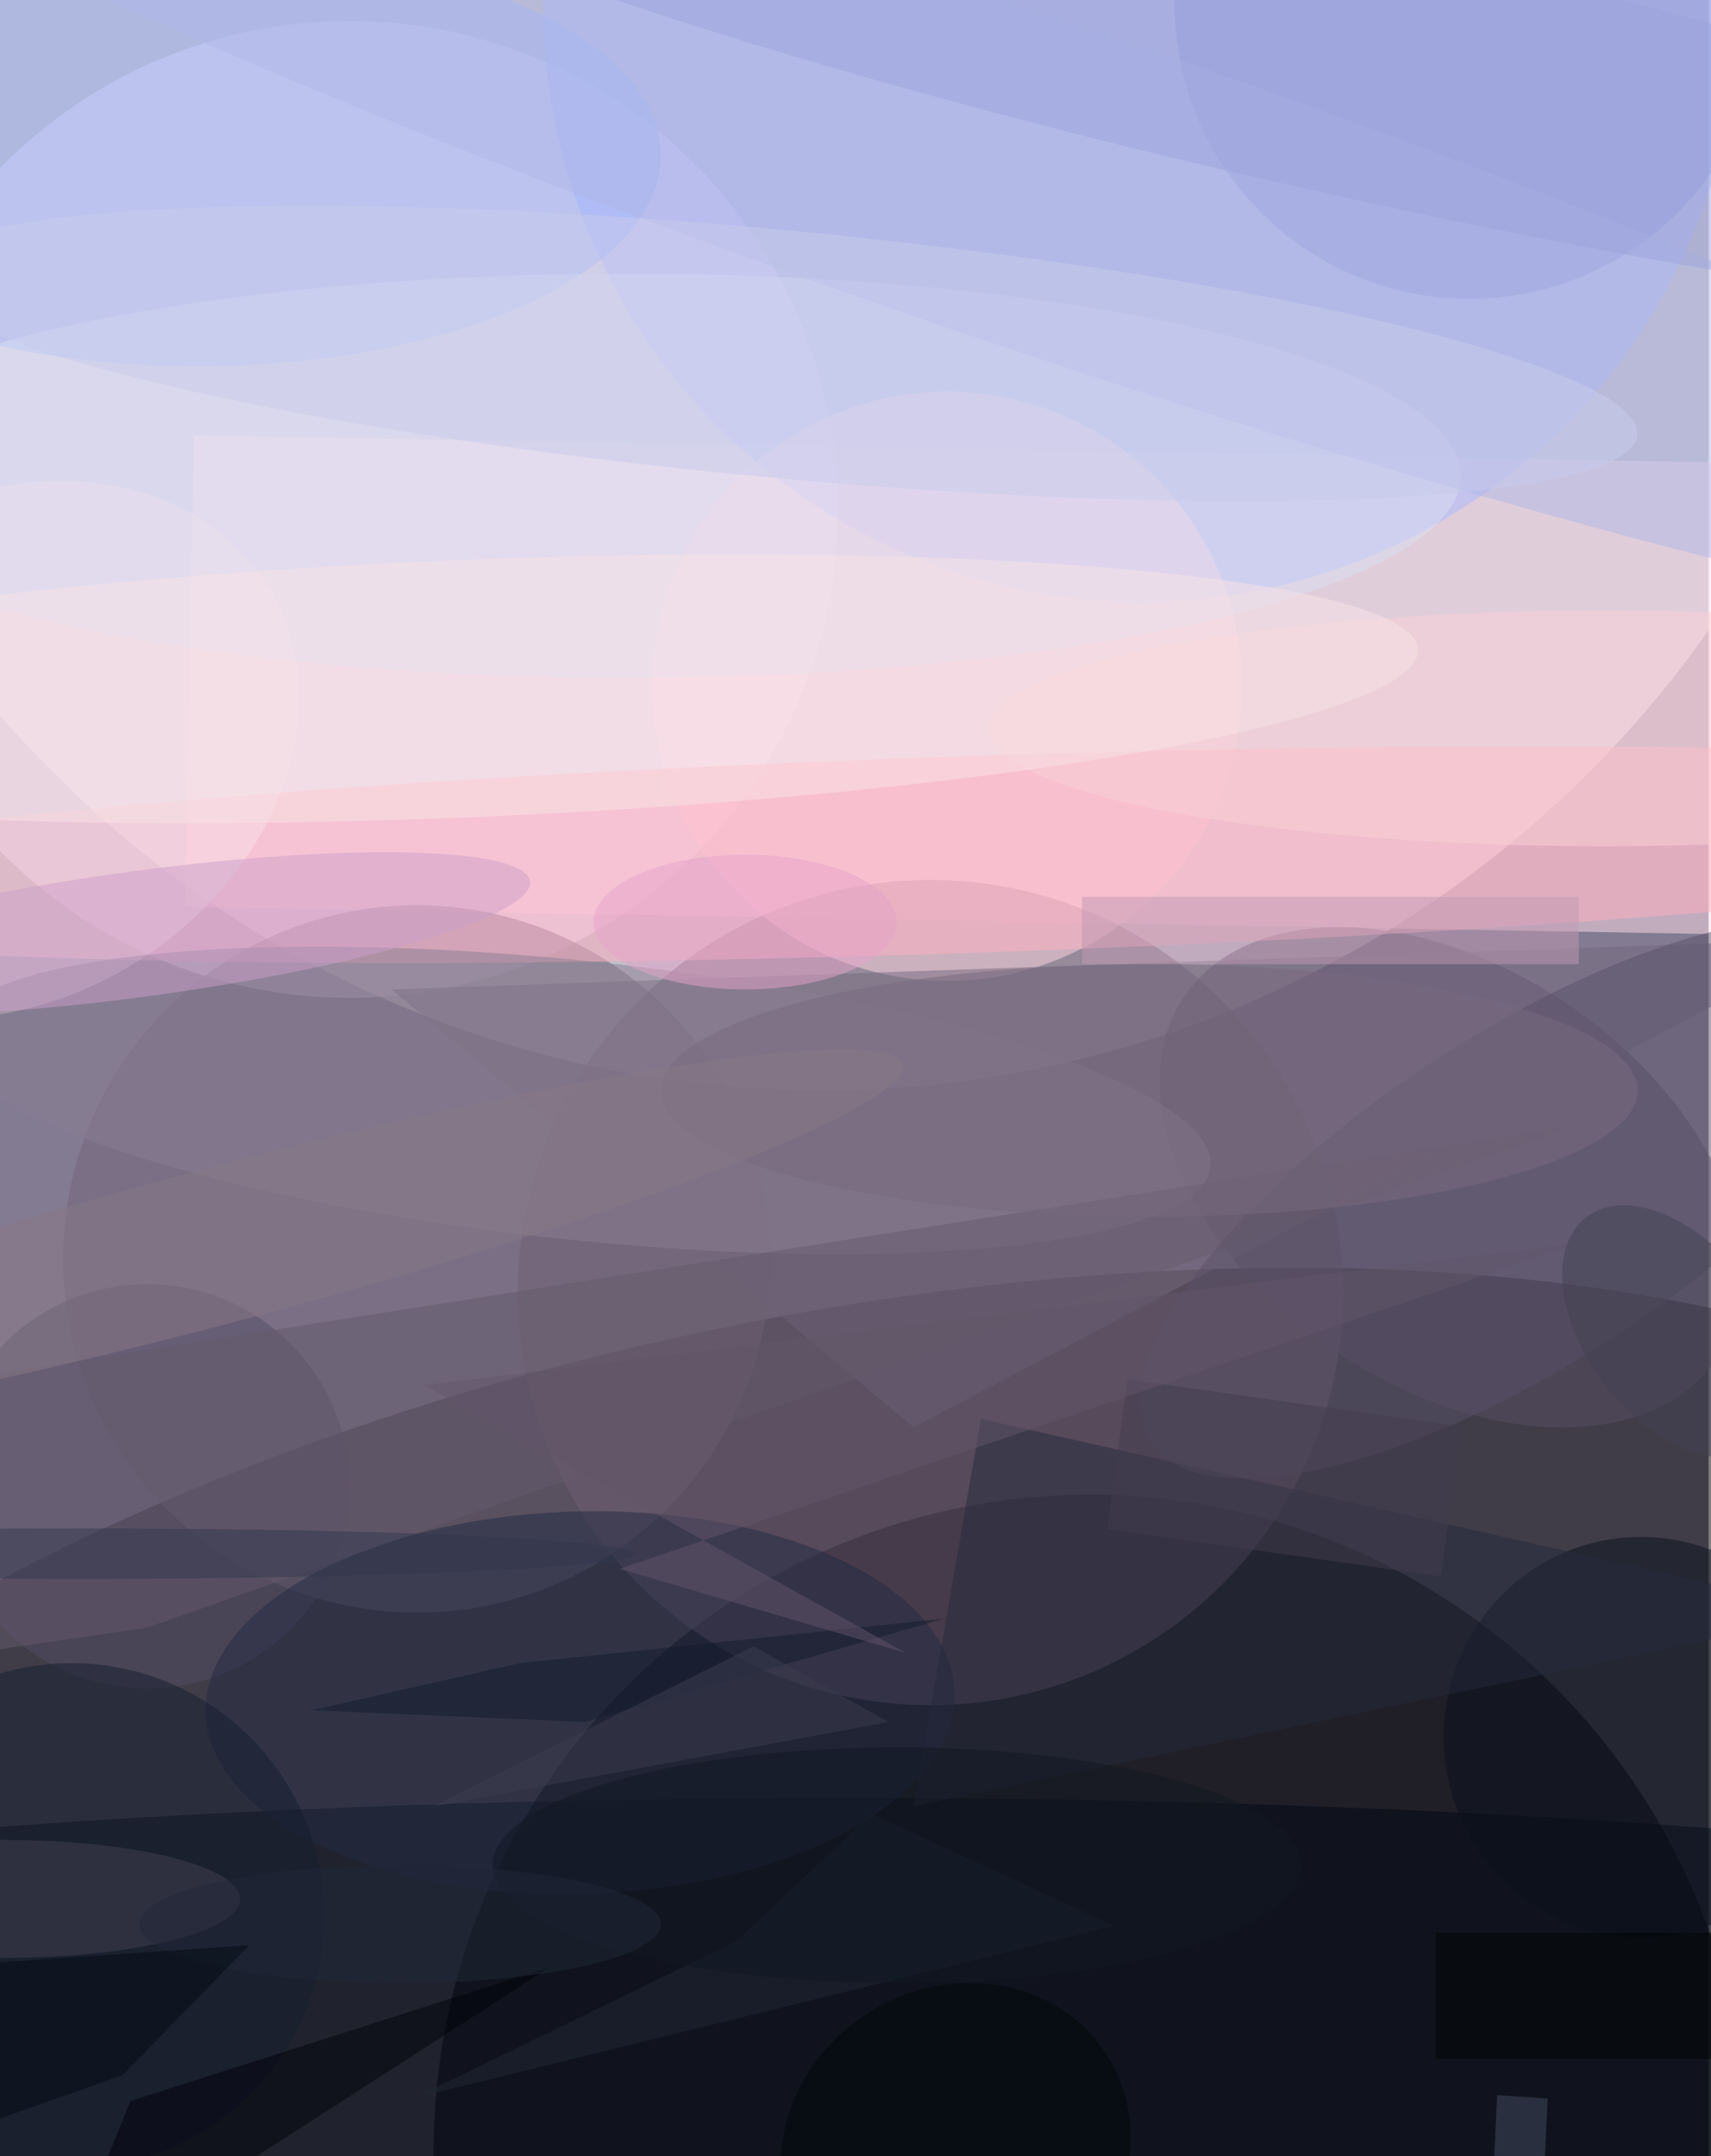 <svg xmlns="http://www.w3.org/2000/svg" viewBox="0 0 700 882"><filter id="b"><feGaussianBlur stdDeviation="100" /></filter><path fill="#827b91" d="M0 0h699v882H0z"/><g filter="url(#b)" transform="translate(1.7 1.7) scale(3.445)" fill-opacity=".5"><ellipse rx="1" ry="1" transform="matrix(-165.929 34.362 -16.067 -77.585 100.7 234.9)"/><ellipse fill="#fff" cx="97" rx="129" ry="129"/><ellipse fill="#000006" cx="129" cy="255" rx="78" ry="78"/><ellipse fill="#f5e4ff" cx="41" cy="60" rx="58" ry="58"/><path fill="#ffdfed" d="M223.5 110.8l-202-3.6 1-56 202 3.6z"/><ellipse fill="#6c586f" cx="110" cy="153" rx="49" ry="49"/><ellipse fill="#000914" cx="100" cy="239" rx="202" ry="26"/><ellipse fill="#584e65" rx="1" ry="1" transform="matrix(-13.916 20.526 -31.665 -21.468 171.8 139.3)"/><ellipse fill="#abb9ff" cx="135" rx="71" ry="71"/><ellipse fill="#726578" cx="49" cy="149" rx="42" ry="42"/><ellipse fill="#9fb7f8" cx="23" cy="18" rx="55" ry="25"/><ellipse fill="#ffd8e3" cx="112" cy="81" rx="35" ry="35"/><ellipse fill="#ffb0c1" rx="1" ry="1" transform="matrix(160.498 -5.375 .391 11.673 114 101)"/><ellipse fill="#544e64" cx="17" cy="176" rx="24" ry="24"/><ellipse fill="#09101c" rx="1" ry="1" transform="matrix(-1.268 -23.753 23.412 -1.249 194.4 205.8)"/><ellipse fill="#8e99d9" cx="174" rx="35" ry="35"/><ellipse fill="#232b42" rx="1" ry="1" transform="matrix(-44.484 1.22 -.622 -22.703 68.4 201.7)"/><path fill="#75697e" d="M46 117l62 52 110-58z"/><ellipse fill="#f9e0e8" rx="1" ry="1" transform="rotate(-122 24.5 44.3) scale(29.735 36.962)"/><ellipse fill="#dbe0f5" cx="74" cy="56" rx="99" ry="24"/><ellipse fill="#151e2f" cx="8" cy="227" rx="30" ry="30"/><path fill="#252b3d" d="M116 168l102 23-110 23z"/><ellipse fill="#8a7e93" rx="1" ry="1" transform="rotate(96 -24.5 95.8) scale(16.563 75.449)"/><ellipse fill="#595368" rx="1" ry="1" transform="matrix(10.679 16.4 -44.461 28.951 180.6 141.8)"/><ellipse fill="#f9d2d6" cx="190" cy="86" rx="73" ry="14"/><ellipse fill="#b1b8e9" rx="1" ry="1" transform="matrix(6.25 -18.464 157.931 53.457 121.9 21.2)"/><path fill="#c19bb5" d="M128 106h59v8h-59z"/><path fill="#00020a" d="M15 249l-9 22 59-38z"/><path fill="#655a6c" d="M16.9 192.8l-32.9 4.8V165l203.2-32z"/><ellipse fill="#cda1ca" rx="1" ry="1" transform="matrix(-.998 -7.406 46.355 -6.248 16.1 110.4)"/><ellipse fill="#786b7f" cx="136" cy="129" rx="58" ry="15"/><ellipse fill="#f8e4e7" rx="1" ry="1" transform="matrix(113.522 -4.656 .626 15.266 54.4 81.3)"/><ellipse fill="#424252" cy="225" rx="28" ry="7"/><path fill="#212937" d="M103 214.9L87 230l-38.2 18.6 83-20.4z"/><ellipse fill="#c8cced" rx="1" ry="1" transform="rotate(95.4 26.9 62.4) scale(14.702 102.861)"/><ellipse fill="#9ca4dd" rx="1" ry="1" transform="matrix(-3.438 15.05 -123.676 -28.25 155 6.2)"/><ellipse fill="#101923" cx="106" cy="221" rx="48" ry="14"/><ellipse fill="#e6a5cb" cx="88" cy="109" rx="18" ry="8"/><ellipse fill="#897987" rx="1" ry="1" transform="matrix(-81.092 21.498 -2.367 -8.928 25.6 147.4)"/><path fill="#121c2e" d="M69 204l42.7-12.3-50.5 5.3-24.7 5.6z"/><path fill="#000405" d="M170 229h33v15h-33z"/><path fill="#423c4f" d="M131 181.1l2.4-17.8 39.7 5.6-2.5 17.8z"/><path fill="#3c3e50" d="M51 214l38-19 16 9z"/><path fill="#444c65" d="M183.3 248.7l-.6 13-6-.4.6-13z"/><path fill="#63576a" d="M49.9 164l57.2 31.8-34-10 114-38.7z"/><ellipse fill="#32384f" cx="9" cy="184" rx="66" ry="3"/><ellipse fill="#424253" rx="1" ry="1" transform="matrix(10.413 13.559 -8.246 6.332 198.3 157.6)"/><ellipse fill="#212839" cx="47" cy="228" rx="31" ry="7"/><ellipse fill="#00090d" rx="1" ry="1" transform="matrix(-17.892 11.579 -10.583 -16.353 113 255)"/><path fill="#030c15" d="M-16 256.6l30.1-10.7 15-15.4-44 3z"/></g></svg>
